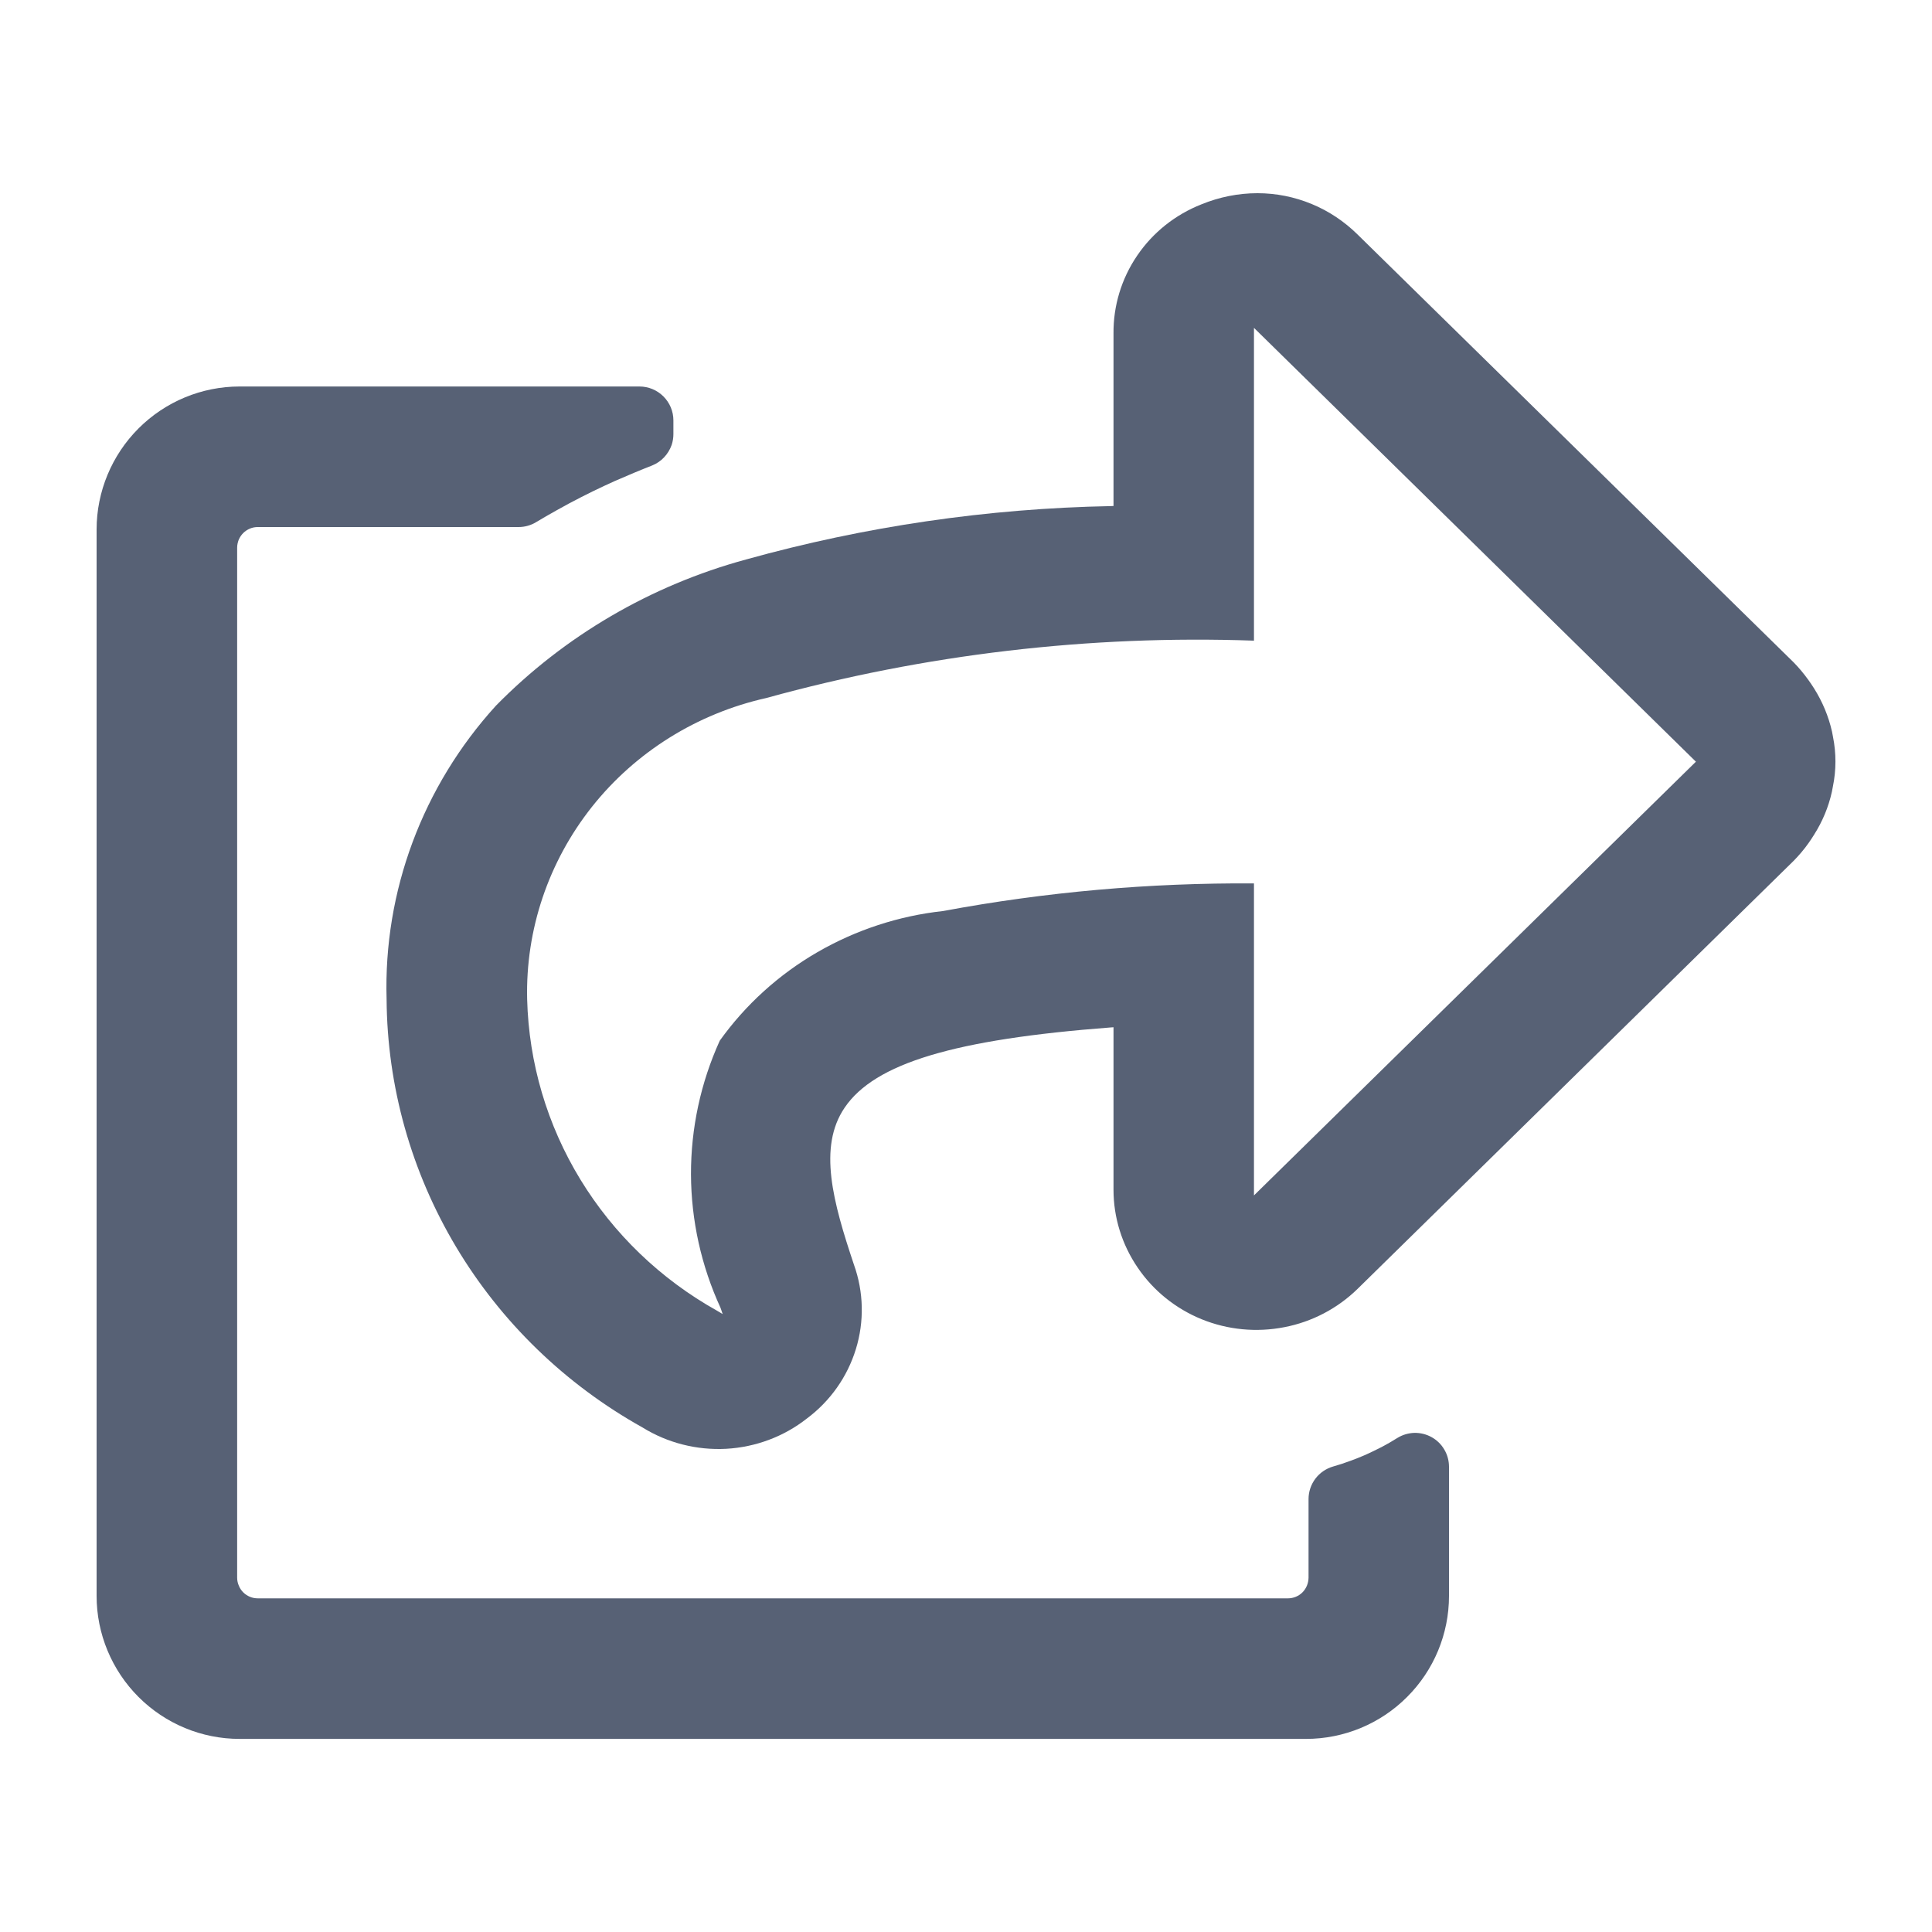 <svg width="20" height="20" viewBox="0 0 20 20" fill="none" xmlns="http://www.w3.org/2000/svg">
<path fill-rule="evenodd" clip-rule="evenodd" d="M18.965 7.574L18.975 7.627C19.009 7.797 19.009 7.972 18.974 8.142L18.964 8.195C18.929 8.354 18.866 8.505 18.778 8.643C18.76 8.672 18.741 8.701 18.721 8.729C18.675 8.794 18.623 8.855 18.567 8.912L14.053 13.343C13.846 13.545 13.582 13.684 13.295 13.739C13.008 13.795 12.711 13.767 12.44 13.657C12.17 13.547 11.939 13.361 11.777 13.122C11.614 12.883 11.527 12.603 11.527 12.316V10.634L11.499 10.636C9.879 10.759 9.055 11.007 8.744 11.466C8.466 11.874 8.623 12.444 8.84 13.092C8.941 13.374 8.948 13.68 8.86 13.966C8.772 14.252 8.595 14.504 8.352 14.685C8.114 14.872 7.822 14.981 7.517 14.998C7.212 15.014 6.909 14.937 6.651 14.777C5.852 14.331 5.187 13.687 4.722 12.909C4.257 12.131 4.008 11.246 4.002 10.344C3.969 9.226 4.375 8.139 5.134 7.305C5.843 6.583 6.737 6.06 7.722 5.792C8.953 5.449 10.223 5.263 11.502 5.239L11.527 5.238V3.454C11.524 3.167 11.609 2.885 11.772 2.646C11.934 2.407 12.166 2.222 12.438 2.115C12.621 2.04 12.818 2 13.017 2C13.21 2 13.401 2.038 13.579 2.112C13.756 2.185 13.917 2.293 14.053 2.427L18.568 6.857C18.624 6.914 18.675 6.976 18.721 7.04C18.741 7.069 18.761 7.096 18.779 7.126C18.866 7.264 18.929 7.415 18.965 7.574ZM12.981 9.145V12.375L17.556 7.885L12.981 3.394V6.632C11.277 6.572 9.573 6.773 7.932 7.226C7.217 7.386 6.579 7.784 6.128 8.352C5.677 8.921 5.44 9.624 5.457 10.344C5.474 11.002 5.663 11.645 6.008 12.21C6.352 12.774 6.839 13.242 7.422 13.568L7.481 13.603L7.459 13.539C7.259 13.104 7.155 12.633 7.153 12.157C7.152 11.68 7.253 11.209 7.451 10.773C7.717 10.401 8.061 10.089 8.46 9.858C8.859 9.627 9.303 9.481 9.763 9.431C10.824 9.233 11.901 9.138 12.981 9.145Z" fill="#576175"/>
<path d="M14.952 15.007C14.984 15.061 15 15.123 15 15.185V16.521C15 16.913 14.844 17.29 14.566 17.567C14.289 17.845 13.912 18.001 13.52 18.001H2.48C2.088 18.001 1.712 17.845 1.434 17.567C1.157 17.29 1 16.913 1 16.521V5.481C1 5.089 1.157 4.712 1.434 4.435C1.712 4.157 2.088 4.001 2.48 4.001H6.62C6.713 4.001 6.802 4.038 6.868 4.104C6.934 4.17 6.971 4.259 6.971 4.352V4.493C6.971 4.531 6.965 4.57 6.953 4.606C6.936 4.654 6.909 4.698 6.874 4.735C6.839 4.772 6.797 4.8 6.75 4.819C6.688 4.843 6.627 4.868 6.567 4.893C6.5 4.921 6.434 4.949 6.368 4.978C6.212 5.048 6.056 5.124 5.906 5.204C5.899 5.208 5.892 5.212 5.885 5.215C5.842 5.238 5.798 5.262 5.756 5.286C5.687 5.324 5.619 5.364 5.552 5.404C5.497 5.438 5.433 5.456 5.368 5.456H2.669C2.641 5.456 2.613 5.461 2.587 5.472C2.561 5.483 2.537 5.499 2.518 5.518C2.498 5.538 2.482 5.562 2.471 5.588C2.461 5.614 2.455 5.641 2.455 5.669V16.333C2.455 16.361 2.461 16.389 2.472 16.414C2.482 16.44 2.498 16.464 2.518 16.484C2.538 16.504 2.561 16.519 2.587 16.53C2.613 16.541 2.641 16.546 2.669 16.546H13.332C13.389 16.546 13.443 16.524 13.483 16.484C13.523 16.444 13.545 16.389 13.546 16.333V15.518C13.546 15.442 13.571 15.368 13.617 15.307C13.663 15.246 13.728 15.202 13.801 15.181C13.859 15.165 13.915 15.146 13.975 15.124L13.984 15.121C14.027 15.105 14.081 15.084 14.134 15.061C14.188 15.037 14.244 15.009 14.304 14.979C14.356 14.952 14.41 14.92 14.465 14.886C14.518 14.853 14.579 14.835 14.642 14.833C14.704 14.832 14.766 14.847 14.821 14.878C14.875 14.908 14.921 14.953 14.952 15.007Z" fill="#576175"/>
</svg>
